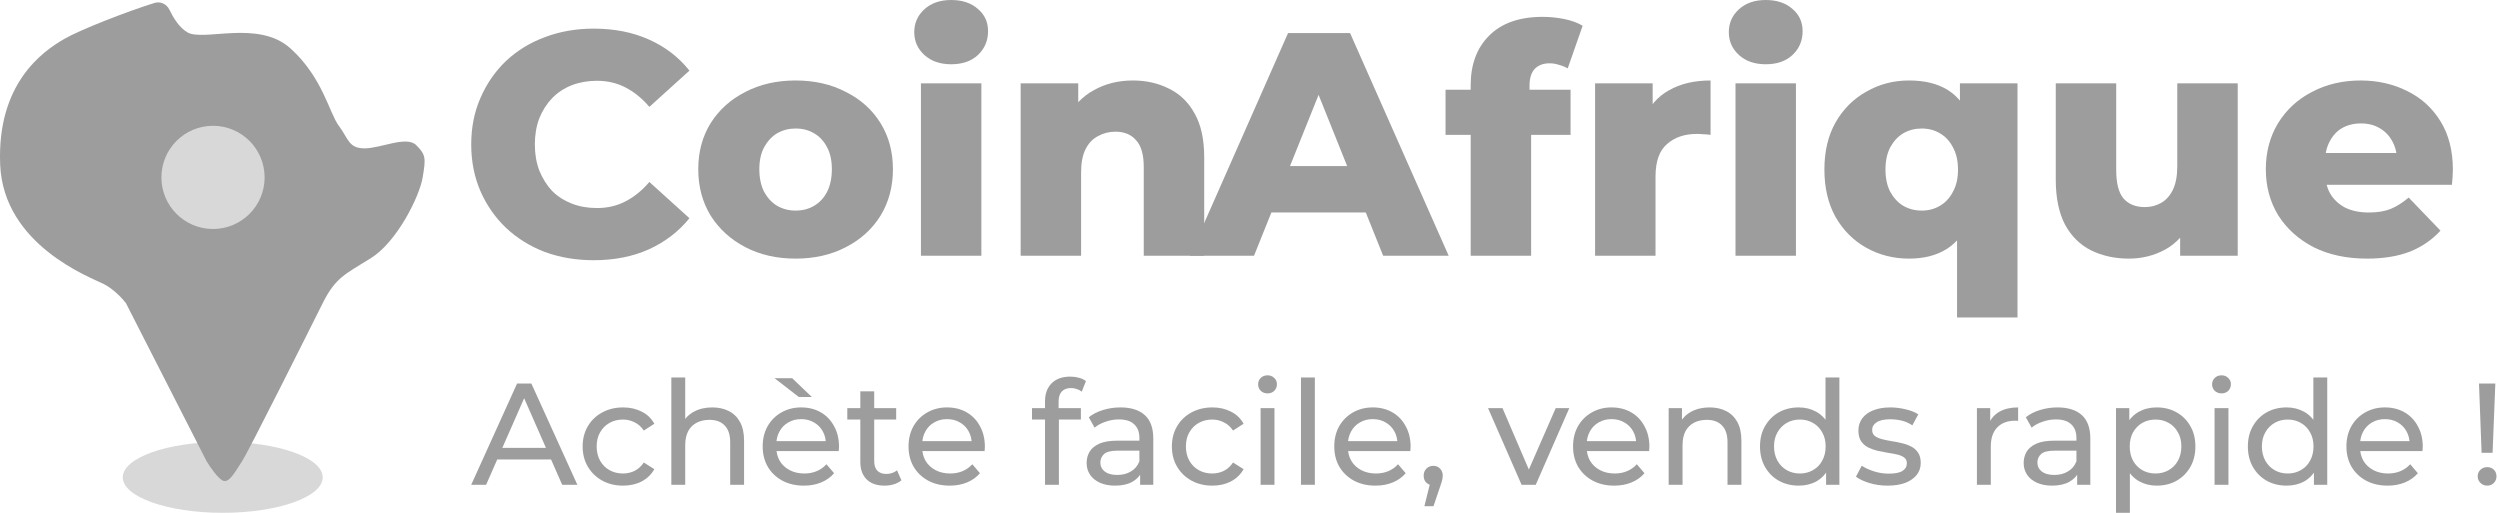 <svg width="429" height="88" viewBox="0 0 429 88" fill="none" xmlns="http://www.w3.org/2000/svg">
<ellipse cx="38.224" cy="81.91" rx="17.157" ry="6.088" fill="#D8D8D8"/>
<path d="M21.613 52.025L35.45 79.145C36.003 80.067 37.331 82.023 38.217 82.465C39.324 83.019 40.431 80.805 41.538 79.145C42.645 77.484 53.16 56.453 55.374 52.025C57.588 47.597 59.248 47.044 63.676 44.277C68.104 41.509 71.978 33.761 72.531 30.44C73.085 27.119 73.085 26.566 71.424 24.906C69.764 23.245 65.336 25.459 62.569 25.459C59.802 25.459 59.802 23.799 58.141 21.585C56.481 19.371 55.374 13.283 49.839 8.302C44.305 3.321 34.896 7.195 32.129 5.535C30.69 4.672 29.719 2.983 29.064 1.653C28.581 0.674 27.53 0.188 26.487 0.512C21.73 1.99 13.821 5.085 11.097 6.642C7.223 8.855 -0.525 14.39 0.028 28.226C0.582 42.063 15.525 47.597 17.739 48.704C19.51 49.59 21.06 51.287 21.613 52.025Z" fill="#9D9D9E"/>
<circle cx="36.552" cy="30.441" r="8.855" fill="#D8D8D8"/>
<path d="M101.878 44.652C98.858 44.652 96.056 44.179 93.472 43.233C90.924 42.25 88.705 40.867 86.812 39.084C84.956 37.301 83.501 35.209 82.445 32.807C81.39 30.369 80.862 27.694 80.862 24.782C80.862 21.871 81.39 19.215 82.445 16.813C83.501 14.374 84.956 12.264 86.812 10.481C88.705 8.697 90.924 7.333 93.472 6.387C96.056 5.404 98.858 4.913 101.878 4.913C105.408 4.913 108.556 5.531 111.322 6.769C114.124 8.006 116.453 9.789 118.309 12.118L111.431 18.341C110.194 16.886 108.829 15.776 107.337 15.011C105.881 14.247 104.244 13.865 102.424 13.865C100.859 13.865 99.422 14.12 98.112 14.629C96.802 15.139 95.674 15.885 94.727 16.867C93.818 17.814 93.09 18.96 92.544 20.306C92.034 21.653 91.78 23.145 91.78 24.782C91.78 26.42 92.034 27.912 92.544 29.259C93.09 30.605 93.818 31.77 94.727 32.752C95.674 33.698 96.802 34.426 98.112 34.936C99.422 35.445 100.859 35.7 102.424 35.7C104.244 35.7 105.881 35.318 107.337 34.553C108.829 33.789 110.194 32.679 111.431 31.224L118.309 37.447C116.453 39.739 114.124 41.522 111.322 42.796C108.556 44.033 105.408 44.652 101.878 44.652Z" fill="#9D9D9E"/>
<path d="M136.525 44.379C133.286 44.379 130.411 43.724 127.9 42.414C125.389 41.104 123.406 39.303 121.95 37.01C120.531 34.681 119.821 32.024 119.821 29.04C119.821 26.056 120.531 23.418 121.95 21.125C123.406 18.832 125.389 17.049 127.9 15.776C130.411 14.466 133.286 13.81 136.525 13.81C139.763 13.81 142.638 14.466 145.149 15.776C147.697 17.049 149.68 18.832 151.099 21.125C152.519 23.418 153.228 26.056 153.228 29.04C153.228 32.024 152.519 34.681 151.099 37.01C149.68 39.303 147.697 41.104 145.149 42.414C142.638 43.724 139.763 44.379 136.525 44.379ZM136.525 36.136C137.726 36.136 138.781 35.864 139.691 35.318C140.637 34.772 141.383 33.971 141.929 32.916C142.475 31.824 142.748 30.532 142.748 29.04C142.748 27.548 142.475 26.293 141.929 25.274C141.383 24.218 140.637 23.418 139.691 22.872C138.781 22.326 137.726 22.053 136.525 22.053C135.36 22.053 134.305 22.326 133.359 22.872C132.449 23.418 131.703 24.218 131.121 25.274C130.575 26.293 130.302 27.548 130.302 29.04C130.302 30.532 130.575 31.824 131.121 32.916C131.703 33.971 132.449 34.772 133.359 35.318C134.305 35.864 135.36 36.136 136.525 36.136Z" fill="#9D9D9E"/>
<path d="M158.033 43.888V14.302H168.404V43.888H158.033ZM163.218 11.027C161.326 11.027 159.798 10.499 158.633 9.444C157.469 8.388 156.886 7.078 156.886 5.513C156.886 3.948 157.469 2.638 158.633 1.583C159.798 0.528 161.326 0 163.218 0C165.111 0 166.639 0.509 167.804 1.528C168.968 2.511 169.551 3.785 169.551 5.35C169.551 6.987 168.968 8.352 167.804 9.444C166.676 10.499 165.147 11.027 163.218 11.027Z" fill="#9D9D9E"/>
<path d="M194.414 13.81C196.706 13.81 198.78 14.284 200.636 15.23C202.492 16.14 203.948 17.559 205.003 19.488C206.095 21.416 206.641 23.909 206.641 26.966V43.888H196.269V28.658C196.269 26.547 195.833 25.019 194.959 24.073C194.122 23.09 192.94 22.599 191.411 22.599C190.32 22.599 189.319 22.854 188.409 23.363C187.499 23.836 186.79 24.582 186.28 25.601C185.771 26.62 185.516 27.948 185.516 29.586V43.888H175.144V14.302H185.025V22.708L183.114 20.252C184.242 18.105 185.789 16.503 187.754 15.448C189.719 14.356 191.939 13.81 194.414 13.81Z" fill="#9D9D9E"/>
<path d="M204.161 43.888L221.028 5.677H231.673L248.595 43.888H237.35L224.14 10.972H228.398L215.188 43.888H204.161ZM213.386 36.464L216.17 28.494H234.839L237.623 36.464H213.386Z" fill="#9D9D9E"/>
<path d="M252.369 43.888V14.629C252.369 11.063 253.424 8.224 255.535 6.114C257.682 3.967 260.739 2.893 264.705 2.893C265.979 2.893 267.234 3.02 268.472 3.275C269.709 3.53 270.746 3.912 271.583 4.422L269.018 11.736C268.581 11.481 268.09 11.281 267.544 11.136C266.998 10.954 266.452 10.863 265.906 10.863C264.814 10.863 263.959 11.19 263.34 11.845C262.758 12.464 262.467 13.428 262.467 14.738V16.867L262.74 21.18V43.888H252.369ZM248.056 23.145V15.393H269.509V23.145H248.056Z" fill="#9D9D9E"/>
<path d="M273.717 43.888V14.302H283.597V22.927L282.123 20.47C282.996 18.25 284.416 16.594 286.381 15.503C288.346 14.374 290.73 13.81 293.532 13.81V23.145C293.059 23.072 292.64 23.036 292.276 23.036C291.949 22.999 291.585 22.981 291.184 22.981C289.074 22.981 287.363 23.563 286.053 24.728C284.743 25.856 284.088 27.712 284.088 30.296V43.888H273.717Z" fill="#9D9D9E"/>
<path d="M297.812 43.888V14.302H308.183V43.888H297.812ZM302.997 11.027C301.105 11.027 299.577 10.499 298.412 9.444C297.248 8.388 296.665 7.078 296.665 5.513C296.665 3.948 297.248 2.638 298.412 1.583C299.577 0.528 301.105 0 302.997 0C304.89 0 306.418 0.509 307.583 1.528C308.747 2.511 309.329 3.785 309.329 5.35C309.329 6.987 308.747 8.352 307.583 9.444C306.455 10.499 304.926 11.027 302.997 11.027Z" fill="#9D9D9E"/>
<path d="M327.587 44.379C324.931 44.379 322.493 43.76 320.273 42.523C318.053 41.286 316.288 39.521 314.978 37.228C313.704 34.936 313.067 32.224 313.067 29.095C313.067 25.965 313.704 23.272 314.978 21.016C316.288 18.723 318.053 16.958 320.273 15.721C322.493 14.447 324.931 13.81 327.587 13.81C330.28 13.81 332.5 14.356 334.247 15.448C335.994 16.54 337.304 18.214 338.177 20.47C339.051 22.69 339.487 25.565 339.487 29.095C339.487 32.588 339.014 35.463 338.068 37.719C337.158 39.939 335.812 41.613 334.029 42.742C332.282 43.833 330.135 44.379 327.587 44.379ZM329.771 36.136C330.935 36.136 331.973 35.864 332.882 35.318C333.829 34.772 334.575 33.971 335.12 32.916C335.703 31.86 335.994 30.587 335.994 29.095C335.994 27.603 335.703 26.329 335.12 25.274C334.575 24.218 333.829 23.418 332.882 22.872C331.973 22.326 330.935 22.053 329.771 22.053C328.606 22.053 327.551 22.326 326.605 22.872C325.695 23.418 324.949 24.218 324.367 25.274C323.821 26.329 323.548 27.603 323.548 29.095C323.548 30.587 323.821 31.86 324.367 32.916C324.949 33.971 325.695 34.772 326.605 35.318C327.551 35.864 328.606 36.136 329.771 36.136ZM335.83 54.478V38.92L336.376 29.095L336.321 19.324V14.302H346.202V54.478H335.83Z" fill="#9D9D9E"/>
<path d="M365.324 44.379C362.922 44.379 360.757 43.906 358.828 42.96C356.936 42.014 355.444 40.54 354.352 38.538C353.297 36.5 352.769 33.935 352.769 30.841V14.302H363.141V29.149C363.141 31.442 363.559 33.08 364.396 34.062C365.269 35.045 366.489 35.536 368.053 35.536C369.072 35.536 370 35.3 370.837 34.826C371.674 34.353 372.348 33.607 372.857 32.588C373.366 31.533 373.621 30.186 373.621 28.549V14.302H383.993V43.888H374.112V35.536L376.023 37.883C375.004 40.067 373.53 41.704 371.601 42.796C369.673 43.851 367.58 44.379 365.324 44.379Z" fill="#9D9D9E"/>
<path d="M406.176 44.379C402.682 44.379 399.625 43.724 397.005 42.414C394.421 41.068 392.402 39.248 390.946 36.955C389.527 34.626 388.817 31.988 388.817 29.04C388.817 26.093 389.509 23.472 390.892 21.18C392.311 18.851 394.258 17.049 396.732 15.776C399.207 14.466 401.991 13.81 405.084 13.81C407.995 13.81 410.652 14.411 413.054 15.612C415.456 16.776 417.366 18.505 418.785 20.798C420.205 23.09 420.914 25.874 420.914 29.149C420.914 29.513 420.896 29.932 420.86 30.405C420.823 30.878 420.787 31.315 420.751 31.715H397.333V26.256H415.237L411.307 27.785C411.343 26.438 411.089 25.274 410.543 24.291C410.033 23.309 409.305 22.544 408.359 21.998C407.45 21.453 406.376 21.18 405.139 21.18C403.901 21.18 402.81 21.453 401.863 21.998C400.954 22.544 400.244 23.327 399.735 24.346C399.225 25.328 398.97 26.493 398.97 27.839V29.422C398.97 30.878 399.261 32.133 399.844 33.189C400.462 34.244 401.336 35.063 402.464 35.645C403.592 36.191 404.939 36.464 406.503 36.464C407.959 36.464 409.196 36.264 410.215 35.864C411.271 35.427 412.308 34.772 413.327 33.898L418.785 39.575C417.366 41.14 415.619 42.341 413.545 43.178C411.471 43.979 409.014 44.379 406.176 44.379Z" fill="#9D9D9E"/>
<path d="M80.862 83.187L88.728 65.818H91.184L99.074 83.187H96.469L89.447 67.208H90.44L83.418 83.187H80.862ZM84.212 78.844L84.882 76.859H94.658L95.377 78.844H84.212Z" fill="#9D9D9E"/>
<path d="M106.928 83.335C105.589 83.335 104.389 83.046 103.331 82.467C102.289 81.888 101.47 81.094 100.874 80.085C100.279 79.076 99.981 77.918 99.981 76.611C99.981 75.305 100.279 74.147 100.874 73.138C101.47 72.129 102.289 71.343 103.331 70.781C104.389 70.202 105.589 69.912 106.928 69.912C108.119 69.912 109.178 70.152 110.104 70.632C111.047 71.095 111.775 71.79 112.288 72.716L110.477 73.882C110.047 73.237 109.517 72.766 108.889 72.468C108.277 72.153 107.615 71.996 106.904 71.996C106.044 71.996 105.274 72.187 104.596 72.567C103.918 72.948 103.38 73.485 102.983 74.18C102.586 74.858 102.388 75.668 102.388 76.611C102.388 77.554 102.586 78.373 102.983 79.068C103.38 79.763 103.918 80.3 104.596 80.681C105.274 81.061 106.044 81.251 106.904 81.251C107.615 81.251 108.277 81.102 108.889 80.805C109.517 80.49 110.047 80.011 110.477 79.366L112.288 80.507C111.775 81.417 111.047 82.12 110.104 82.616C109.178 83.096 108.119 83.335 106.928 83.335Z" fill="#9D9D9E"/>
<path d="M122.224 69.912C123.299 69.912 124.242 70.119 125.053 70.532C125.88 70.946 126.525 71.575 126.988 72.418C127.451 73.262 127.683 74.329 127.683 75.619V83.187H125.301V75.892C125.301 74.618 124.986 73.659 124.358 73.014C123.746 72.368 122.877 72.046 121.753 72.046C120.909 72.046 120.173 72.211 119.544 72.542C118.916 72.873 118.428 73.361 118.08 74.006C117.75 74.651 117.584 75.454 117.584 76.413V83.187H115.202V64.776H117.584V73.584L117.113 72.641C117.543 71.781 118.204 71.111 119.098 70.632C119.991 70.152 121.033 69.912 122.224 69.912Z" fill="#9D9D9E"/>
<path d="M137.947 83.335C136.541 83.335 135.3 83.046 134.225 82.467C133.166 81.888 132.339 81.094 131.744 80.085C131.165 79.076 130.875 77.918 130.875 76.611C130.875 75.305 131.156 74.147 131.719 73.138C132.298 72.129 133.083 71.343 134.076 70.781C135.085 70.202 136.218 69.912 137.475 69.912C138.749 69.912 139.874 70.193 140.85 70.756C141.826 71.318 142.586 72.112 143.132 73.138C143.695 74.147 143.976 75.329 143.976 76.686C143.976 76.785 143.968 76.901 143.951 77.033C143.951 77.165 143.943 77.29 143.926 77.405H132.736V75.693H142.686L141.718 76.289C141.735 75.445 141.561 74.693 141.197 74.031C140.833 73.369 140.329 72.856 139.683 72.493C139.055 72.112 138.319 71.922 137.475 71.922C136.648 71.922 135.912 72.112 135.267 72.493C134.622 72.856 134.117 73.377 133.753 74.056C133.389 74.717 133.207 75.478 133.207 76.338V76.736C133.207 77.612 133.406 78.398 133.803 79.093C134.217 79.771 134.787 80.3 135.515 80.681C136.243 81.061 137.078 81.251 138.021 81.251C138.799 81.251 139.502 81.119 140.13 80.854C140.775 80.59 141.338 80.193 141.817 79.663L143.132 81.202C142.537 81.896 141.793 82.426 140.899 82.79C140.023 83.154 139.038 83.335 137.947 83.335ZM137.078 68.126L132.91 64.9H135.937L139.311 68.126H137.078Z" fill="#9D9D9E"/>
<path d="M151.799 83.335C150.476 83.335 149.45 82.98 148.723 82.269C147.995 81.557 147.631 80.54 147.631 79.217V67.158H150.013V79.117C150.013 79.829 150.187 80.375 150.534 80.755C150.898 81.135 151.411 81.326 152.072 81.326C152.817 81.326 153.437 81.119 153.933 80.705L154.678 82.418C154.314 82.732 153.875 82.963 153.363 83.112C152.866 83.261 152.345 83.335 151.799 83.335ZM145.398 71.996V70.036H153.784V71.996H145.398Z" fill="#9D9D9E"/>
<path d="M162.977 83.335C161.571 83.335 160.33 83.046 159.255 82.467C158.196 81.888 157.369 81.094 156.774 80.085C156.195 79.076 155.905 77.918 155.905 76.611C155.905 75.305 156.187 74.147 156.749 73.138C157.328 72.129 158.114 71.343 159.106 70.781C160.115 70.202 161.248 69.912 162.505 69.912C163.779 69.912 164.904 70.193 165.88 70.756C166.856 71.318 167.617 72.112 168.163 73.138C168.725 74.147 169.006 75.329 169.006 76.686C169.006 76.785 168.998 76.901 168.981 77.033C168.981 77.165 168.973 77.29 168.957 77.405H157.766V75.693H167.716L166.748 76.289C166.765 75.445 166.591 74.693 166.227 74.031C165.863 73.369 165.359 72.856 164.714 72.493C164.085 72.112 163.349 71.922 162.505 71.922C161.678 71.922 160.942 72.112 160.297 72.493C159.652 72.856 159.148 73.377 158.784 74.056C158.42 74.717 158.238 75.478 158.238 76.338V76.736C158.238 77.612 158.436 78.398 158.833 79.093C159.247 79.771 159.817 80.3 160.545 80.681C161.273 81.061 162.108 81.251 163.051 81.251C163.829 81.251 164.532 81.119 165.16 80.854C165.805 80.59 166.368 80.193 166.848 79.663L168.163 81.202C167.567 81.896 166.823 82.426 165.93 82.79C165.053 83.154 164.069 83.335 162.977 83.335Z" fill="#9D9D9E"/>
<path d="M179.325 83.187V68.87C179.325 67.58 179.697 66.554 180.441 65.793C181.202 65.016 182.277 64.627 183.667 64.627C184.18 64.627 184.668 64.693 185.131 64.826C185.61 64.941 186.016 65.132 186.346 65.396L185.627 67.208C185.379 67.009 185.098 66.86 184.783 66.761C184.469 66.645 184.138 66.587 183.791 66.587C183.096 66.587 182.567 66.786 182.203 67.183C181.839 67.563 181.657 68.134 181.657 68.895V70.656L181.707 71.748V83.187H179.325ZM177.092 71.996V70.036H185.478V71.996H177.092Z" fill="#9D9D9E"/>
<path d="M195.645 83.187V80.408L195.521 79.887V75.147C195.521 74.138 195.224 73.361 194.628 72.815C194.049 72.253 193.172 71.972 191.998 71.972C191.221 71.972 190.46 72.104 189.715 72.368C188.971 72.617 188.342 72.956 187.83 73.386L186.837 71.599C187.515 71.053 188.326 70.64 189.269 70.359C190.228 70.061 191.229 69.912 192.271 69.912C194.074 69.912 195.463 70.35 196.439 71.227C197.415 72.104 197.903 73.444 197.903 75.247V83.187H195.645ZM191.328 83.335C190.352 83.335 189.492 83.17 188.748 82.839C188.02 82.508 187.457 82.053 187.06 81.475C186.663 80.879 186.465 80.209 186.465 79.465C186.465 78.754 186.63 78.108 186.961 77.529C187.309 76.951 187.863 76.487 188.624 76.14C189.401 75.793 190.443 75.619 191.75 75.619H195.918V77.331H191.849C190.658 77.331 189.856 77.529 189.442 77.927C189.029 78.323 188.822 78.803 188.822 79.366C188.822 80.011 189.078 80.532 189.591 80.929C190.104 81.309 190.815 81.499 191.725 81.499C192.618 81.499 193.396 81.301 194.057 80.904C194.736 80.507 195.224 79.928 195.521 79.167L195.993 80.805C195.678 81.582 195.124 82.202 194.33 82.666C193.536 83.112 192.536 83.335 191.328 83.335Z" fill="#9D9D9E"/>
<path d="M208.043 83.335C206.703 83.335 205.504 83.046 204.445 82.467C203.403 81.888 202.584 81.094 201.989 80.085C201.393 79.076 201.096 77.918 201.096 76.611C201.096 75.305 201.393 74.147 201.989 73.138C202.584 72.129 203.403 71.343 204.445 70.781C205.504 70.202 206.703 69.912 208.043 69.912C209.234 69.912 210.293 70.152 211.219 70.632C212.162 71.095 212.89 71.79 213.402 72.716L211.591 73.882C211.161 73.237 210.632 72.766 210.003 72.468C209.391 72.153 208.729 71.996 208.018 71.996C207.158 71.996 206.389 72.187 205.711 72.567C205.032 72.948 204.495 73.485 204.098 74.18C203.701 74.858 203.502 75.668 203.502 76.611C203.502 77.554 203.701 78.373 204.098 79.068C204.495 79.763 205.032 80.3 205.711 80.681C206.389 81.061 207.158 81.251 208.018 81.251C208.729 81.251 209.391 81.102 210.003 80.805C210.632 80.49 211.161 80.011 211.591 79.366L213.402 80.507C212.89 81.417 212.162 82.12 211.219 82.616C210.293 83.096 209.234 83.335 208.043 83.335Z" fill="#9D9D9E"/>
<path d="M216.317 83.187V70.036H218.699V83.187H216.317ZM217.508 67.505C217.044 67.505 216.656 67.356 216.341 67.059C216.044 66.761 215.895 66.397 215.895 65.967C215.895 65.52 216.044 65.148 216.341 64.85C216.656 64.553 217.044 64.404 217.508 64.404C217.971 64.404 218.351 64.553 218.649 64.85C218.963 65.132 219.12 65.487 219.12 65.917C219.12 66.364 218.972 66.744 218.674 67.059C218.376 67.356 217.987 67.505 217.508 67.505Z" fill="#9D9D9E"/>
<path d="M223.247 83.187V64.776H225.629V83.187H223.247Z" fill="#9D9D9E"/>
<path d="M236.032 83.335C234.626 83.335 233.386 83.046 232.31 82.467C231.252 81.888 230.425 81.094 229.829 80.085C229.25 79.076 228.961 77.918 228.961 76.611C228.961 75.305 229.242 74.147 229.804 73.138C230.383 72.129 231.169 71.343 232.162 70.781C233.171 70.202 234.304 69.912 235.561 69.912C236.835 69.912 237.959 70.193 238.935 70.756C239.911 71.318 240.672 72.112 241.218 73.138C241.78 74.147 242.062 75.329 242.062 76.686C242.062 76.785 242.053 76.901 242.037 77.033C242.037 77.165 242.029 77.29 242.012 77.405H230.822V75.693H240.771L239.804 76.289C239.82 75.445 239.647 74.693 239.283 74.031C238.919 73.369 238.414 72.856 237.769 72.493C237.141 72.112 236.404 71.922 235.561 71.922C234.734 71.922 233.998 72.112 233.353 72.493C232.707 72.856 232.203 73.377 231.839 74.056C231.475 74.717 231.293 75.478 231.293 76.338V76.736C231.293 77.612 231.492 78.398 231.889 79.093C232.302 79.771 232.873 80.3 233.601 80.681C234.329 81.061 235.164 81.251 236.107 81.251C236.884 81.251 237.587 81.119 238.216 80.854C238.861 80.59 239.423 80.193 239.903 79.663L241.218 81.202C240.623 81.896 239.878 82.426 238.985 82.79C238.108 83.154 237.124 83.335 236.032 83.335Z" fill="#9D9D9E"/>
<path d="M244.426 86.859L245.667 81.847L245.99 83.286C245.51 83.286 245.105 83.137 244.774 82.839C244.459 82.541 244.302 82.136 244.302 81.624C244.302 81.127 244.459 80.722 244.774 80.408C245.105 80.093 245.502 79.936 245.965 79.936C246.444 79.936 246.833 80.102 247.131 80.433C247.429 80.747 247.578 81.144 247.578 81.624C247.578 81.789 247.561 81.954 247.528 82.12C247.511 82.269 247.47 82.451 247.404 82.666C247.354 82.864 247.271 83.112 247.156 83.41L245.99 86.859H244.426Z" fill="#9D9D9E"/>
<path d="M261.103 83.187L255.347 70.036H257.828L262.939 81.946H261.748L266.959 70.036H269.291L263.535 83.187H261.103Z" fill="#9D9D9E"/>
<path d="M277.006 83.335C275.6 83.335 274.36 83.046 273.285 82.467C272.226 81.888 271.399 81.094 270.803 80.085C270.224 79.076 269.935 77.918 269.935 76.611C269.935 75.305 270.216 74.147 270.778 73.138C271.357 72.129 272.143 71.343 273.136 70.781C274.145 70.202 275.278 69.912 276.535 69.912C277.809 69.912 278.933 70.193 279.909 70.756C280.885 71.318 281.646 72.112 282.192 73.138C282.754 74.147 283.036 75.329 283.036 76.686C283.036 76.785 283.027 76.901 283.011 77.033C283.011 77.165 283.003 77.29 282.986 77.405H271.796V75.693H281.745L280.778 76.289C280.794 75.445 280.621 74.693 280.257 74.031C279.893 73.369 279.388 72.856 278.743 72.493C278.115 72.112 277.378 71.922 276.535 71.922C275.708 71.922 274.972 72.112 274.327 72.493C273.681 72.856 273.177 73.377 272.813 74.056C272.449 74.717 272.267 75.478 272.267 76.338V76.736C272.267 77.612 272.466 78.398 272.863 79.093C273.276 79.771 273.847 80.3 274.575 80.681C275.303 81.061 276.138 81.251 277.081 81.251C277.858 81.251 278.561 81.119 279.19 80.854C279.835 80.59 280.397 80.193 280.877 79.663L282.192 81.202C281.597 81.896 280.852 82.426 279.959 82.79C279.082 83.154 278.098 83.335 277.006 83.335Z" fill="#9D9D9E"/>
<path d="M293.365 69.912C294.44 69.912 295.383 70.119 296.194 70.532C297.021 70.946 297.666 71.575 298.129 72.418C298.592 73.262 298.824 74.329 298.824 75.619V83.187H296.442V75.892C296.442 74.618 296.128 73.659 295.499 73.014C294.887 72.368 294.018 72.046 292.894 72.046C292.05 72.046 291.314 72.211 290.685 72.542C290.057 72.873 289.569 73.361 289.221 74.006C288.891 74.651 288.725 75.454 288.725 76.413V83.187H286.343V70.036H288.626V73.584L288.254 72.641C288.684 71.781 289.346 71.111 290.239 70.632C291.132 70.152 292.174 69.912 293.365 69.912Z" fill="#9D9D9E"/>
<path d="M308.666 83.335C307.392 83.335 306.251 83.054 305.242 82.492C304.249 81.93 303.464 81.144 302.885 80.135C302.306 79.126 302.016 77.951 302.016 76.611C302.016 75.272 302.306 74.105 302.885 73.113C303.464 72.104 304.249 71.318 305.242 70.756C306.251 70.193 307.392 69.912 308.666 69.912C309.774 69.912 310.775 70.16 311.668 70.656C312.561 71.153 313.273 71.897 313.802 72.89C314.348 73.882 314.621 75.123 314.621 76.611C314.621 78.1 314.356 79.341 313.827 80.333C313.314 81.326 312.611 82.078 311.718 82.591C310.825 83.087 309.807 83.335 308.666 83.335ZM308.864 81.251C309.691 81.251 310.436 81.061 311.097 80.681C311.776 80.3 312.305 79.763 312.685 79.068C313.082 78.356 313.281 77.538 313.281 76.611C313.281 75.668 313.082 74.858 312.685 74.18C312.305 73.485 311.776 72.948 311.097 72.567C310.436 72.187 309.691 71.996 308.864 71.996C308.021 71.996 307.268 72.187 306.606 72.567C305.945 72.948 305.415 73.485 305.019 74.18C304.622 74.858 304.423 75.668 304.423 76.611C304.423 77.538 304.622 78.356 305.019 79.068C305.415 79.763 305.945 80.3 306.606 80.681C307.268 81.061 308.021 81.251 308.864 81.251ZM313.355 83.187V79.638L313.504 76.587L313.256 73.535V64.776H315.638V83.187H313.355Z" fill="#9D9D9E"/>
<path d="M323.916 83.335C322.825 83.335 321.783 83.187 320.79 82.889C319.814 82.591 319.045 82.227 318.483 81.797L319.475 79.911C320.037 80.292 320.732 80.614 321.559 80.879C322.386 81.144 323.23 81.276 324.09 81.276C325.198 81.276 325.992 81.119 326.472 80.805C326.968 80.49 327.216 80.052 327.216 79.49C327.216 79.076 327.068 78.754 326.77 78.522C326.472 78.29 326.075 78.117 325.579 78.001C325.099 77.885 324.562 77.786 323.966 77.703C323.371 77.604 322.775 77.488 322.18 77.356C321.584 77.207 321.038 77.008 320.542 76.76C320.046 76.496 319.649 76.14 319.351 75.693C319.053 75.23 318.904 74.618 318.904 73.857C318.904 73.063 319.128 72.368 319.574 71.773C320.021 71.177 320.65 70.723 321.46 70.408C322.287 70.078 323.263 69.912 324.388 69.912C325.248 69.912 326.116 70.02 326.993 70.235C327.886 70.433 328.614 70.723 329.177 71.103L328.159 72.989C327.564 72.592 326.944 72.319 326.298 72.17C325.653 72.021 325.008 71.947 324.363 71.947C323.321 71.947 322.544 72.12 322.031 72.468C321.518 72.799 321.262 73.229 321.262 73.758C321.262 74.205 321.41 74.552 321.708 74.8C322.022 75.032 322.419 75.214 322.899 75.346C323.395 75.478 323.941 75.594 324.537 75.693C325.132 75.776 325.728 75.892 326.323 76.041C326.919 76.173 327.456 76.363 327.936 76.611C328.432 76.859 328.829 77.207 329.127 77.653C329.441 78.1 329.598 78.696 329.598 79.44C329.598 80.234 329.367 80.921 328.904 81.499C328.441 82.078 327.787 82.533 326.944 82.864C326.1 83.178 325.091 83.335 323.916 83.335Z" fill="#9D9D9E"/>
<path d="M339.239 83.187V70.036H341.521V73.609L341.298 72.716C341.662 71.806 342.274 71.111 343.134 70.632C343.994 70.152 345.053 69.912 346.31 69.912V72.22C346.211 72.203 346.112 72.195 346.012 72.195C345.93 72.195 345.847 72.195 345.764 72.195C344.491 72.195 343.482 72.575 342.737 73.336C341.993 74.097 341.621 75.197 341.621 76.636V83.187H339.239Z" fill="#9D9D9E"/>
<path d="M356.44 83.187V80.408L356.316 79.887V75.147C356.316 74.138 356.018 73.361 355.423 72.815C354.844 72.253 353.967 71.972 352.793 71.972C352.015 71.972 351.254 72.104 350.51 72.368C349.766 72.617 349.137 72.956 348.624 73.386L347.632 71.599C348.31 71.053 349.12 70.64 350.063 70.359C351.023 70.061 352.023 69.912 353.066 69.912C354.869 69.912 356.258 70.35 357.234 71.227C358.21 72.104 358.698 73.444 358.698 75.247V83.187H356.44ZM352.123 83.335C351.147 83.335 350.287 83.17 349.542 82.839C348.814 82.508 348.252 82.053 347.855 81.475C347.458 80.879 347.26 80.209 347.26 79.465C347.26 78.754 347.425 78.108 347.756 77.529C348.103 76.951 348.657 76.487 349.418 76.14C350.196 75.793 351.238 75.619 352.544 75.619H356.713V77.331H352.644C351.453 77.331 350.651 77.529 350.237 77.927C349.823 78.323 349.617 78.803 349.617 79.366C349.617 80.011 349.873 80.532 350.386 80.929C350.899 81.309 351.61 81.499 352.52 81.499C353.413 81.499 354.19 81.301 354.852 80.904C355.53 80.507 356.018 79.928 356.316 79.167L356.787 80.805C356.473 81.582 355.919 82.202 355.125 82.666C354.331 83.112 353.33 83.335 352.123 83.335Z" fill="#9D9D9E"/>
<path d="M370.078 83.335C368.986 83.335 367.986 83.087 367.076 82.591C366.183 82.078 365.463 81.326 364.917 80.333C364.388 79.341 364.123 78.1 364.123 76.611C364.123 75.123 364.38 73.882 364.892 72.89C365.422 71.897 366.133 71.153 367.026 70.656C367.936 70.16 368.953 69.912 370.078 69.912C371.368 69.912 372.51 70.193 373.502 70.756C374.495 71.318 375.28 72.104 375.859 73.113C376.438 74.105 376.728 75.272 376.728 76.611C376.728 77.951 376.438 79.126 375.859 80.135C375.28 81.144 374.495 81.93 373.502 82.492C372.51 83.054 371.368 83.335 370.078 83.335ZM363.106 88V70.036H365.389V73.584L365.24 76.636L365.488 79.688V88H363.106ZM369.88 81.251C370.723 81.251 371.476 81.061 372.138 80.681C372.816 80.3 373.345 79.763 373.726 79.068C374.123 78.356 374.321 77.538 374.321 76.611C374.321 75.668 374.123 74.858 373.726 74.18C373.345 73.485 372.816 72.948 372.138 72.567C371.476 72.187 370.723 71.996 369.88 71.996C369.053 71.996 368.3 72.187 367.622 72.567C366.96 72.948 366.431 73.485 366.034 74.18C365.653 74.858 365.463 75.668 365.463 76.611C365.463 77.538 365.653 78.356 366.034 79.068C366.431 79.763 366.96 80.3 367.622 80.681C368.3 81.061 369.053 81.251 369.88 81.251Z" fill="#9D9D9E"/>
<path d="M380.019 83.187V70.036H382.401V83.187H380.019ZM381.21 67.505C380.747 67.505 380.358 67.356 380.044 67.059C379.746 66.761 379.597 66.397 379.597 65.967C379.597 65.52 379.746 65.148 380.044 64.85C380.358 64.553 380.747 64.404 381.21 64.404C381.673 64.404 382.054 64.553 382.351 64.85C382.666 65.132 382.823 65.487 382.823 65.917C382.823 66.364 382.674 66.744 382.376 67.059C382.078 67.356 381.69 67.505 381.21 67.505Z" fill="#9D9D9E"/>
<path d="M392.383 83.335C391.109 83.335 389.968 83.054 388.959 82.492C387.966 81.93 387.18 81.144 386.602 80.135C386.023 79.126 385.733 77.951 385.733 76.611C385.733 75.272 386.023 74.105 386.602 73.113C387.18 72.104 387.966 71.318 388.959 70.756C389.968 70.193 391.109 69.912 392.383 69.912C393.491 69.912 394.492 70.16 395.385 70.656C396.278 71.153 396.99 71.897 397.519 72.89C398.065 73.882 398.338 75.123 398.338 76.611C398.338 78.1 398.073 79.341 397.544 80.333C397.031 81.326 396.328 82.078 395.435 82.591C394.541 83.087 393.524 83.335 392.383 83.335ZM392.581 81.251C393.408 81.251 394.153 81.061 394.814 80.681C395.493 80.3 396.022 79.763 396.402 79.068C396.799 78.356 396.998 77.538 396.998 76.611C396.998 75.668 396.799 74.858 396.402 74.18C396.022 73.485 395.493 72.948 394.814 72.567C394.153 72.187 393.408 71.996 392.581 71.996C391.738 71.996 390.985 72.187 390.323 72.567C389.662 72.948 389.132 73.485 388.735 74.18C388.338 74.858 388.14 75.668 388.14 76.611C388.14 77.538 388.338 78.356 388.735 79.068C389.132 79.763 389.662 80.3 390.323 80.681C390.985 81.061 391.738 81.251 392.581 81.251ZM397.072 83.187V79.638L397.221 76.587L396.973 73.535V64.776H399.355V83.187H397.072Z" fill="#9D9D9E"/>
<path d="M409.718 83.335C408.312 83.335 407.071 83.046 405.996 82.467C404.937 81.888 404.11 81.094 403.515 80.085C402.936 79.076 402.646 77.918 402.646 76.611C402.646 75.305 402.927 74.147 403.49 73.138C404.069 72.129 404.854 71.343 405.847 70.781C406.856 70.202 407.989 69.912 409.246 69.912C410.52 69.912 411.645 70.193 412.621 70.756C413.597 71.318 414.357 72.112 414.903 73.138C415.466 74.147 415.747 75.329 415.747 76.686C415.747 76.785 415.739 76.901 415.722 77.033C415.722 77.165 415.714 77.29 415.697 77.405H404.507V75.693H414.457L413.489 76.289C413.506 75.445 413.332 74.693 412.968 74.031C412.604 73.369 412.1 72.856 411.454 72.493C410.826 72.112 410.09 71.922 409.246 71.922C408.419 71.922 407.683 72.112 407.038 72.493C406.393 72.856 405.888 73.377 405.524 74.056C405.16 74.717 404.978 75.478 404.978 76.338V76.736C404.978 77.612 405.177 78.398 405.574 79.093C405.988 79.771 406.558 80.3 407.286 80.681C408.014 81.061 408.849 81.251 409.792 81.251C410.569 81.251 411.272 81.119 411.901 80.854C412.546 80.59 413.109 80.193 413.588 79.663L414.903 81.202C414.308 81.896 413.563 82.426 412.67 82.79C411.794 83.154 410.809 83.335 409.718 83.335Z" fill="#9D9D9E"/>
<path d="M425.842 77.703L425.395 65.818H428.199L427.728 77.703H425.842ZM426.81 83.335C426.347 83.335 425.958 83.178 425.644 82.864C425.329 82.55 425.172 82.178 425.172 81.748C425.172 81.284 425.329 80.904 425.644 80.606C425.958 80.308 426.347 80.159 426.81 80.159C427.273 80.159 427.653 80.308 427.951 80.606C428.249 80.904 428.398 81.284 428.398 81.748C428.398 82.178 428.249 82.55 427.951 82.864C427.653 83.178 427.273 83.335 426.81 83.335Z" fill="#9D9D9E"/>
</svg>
